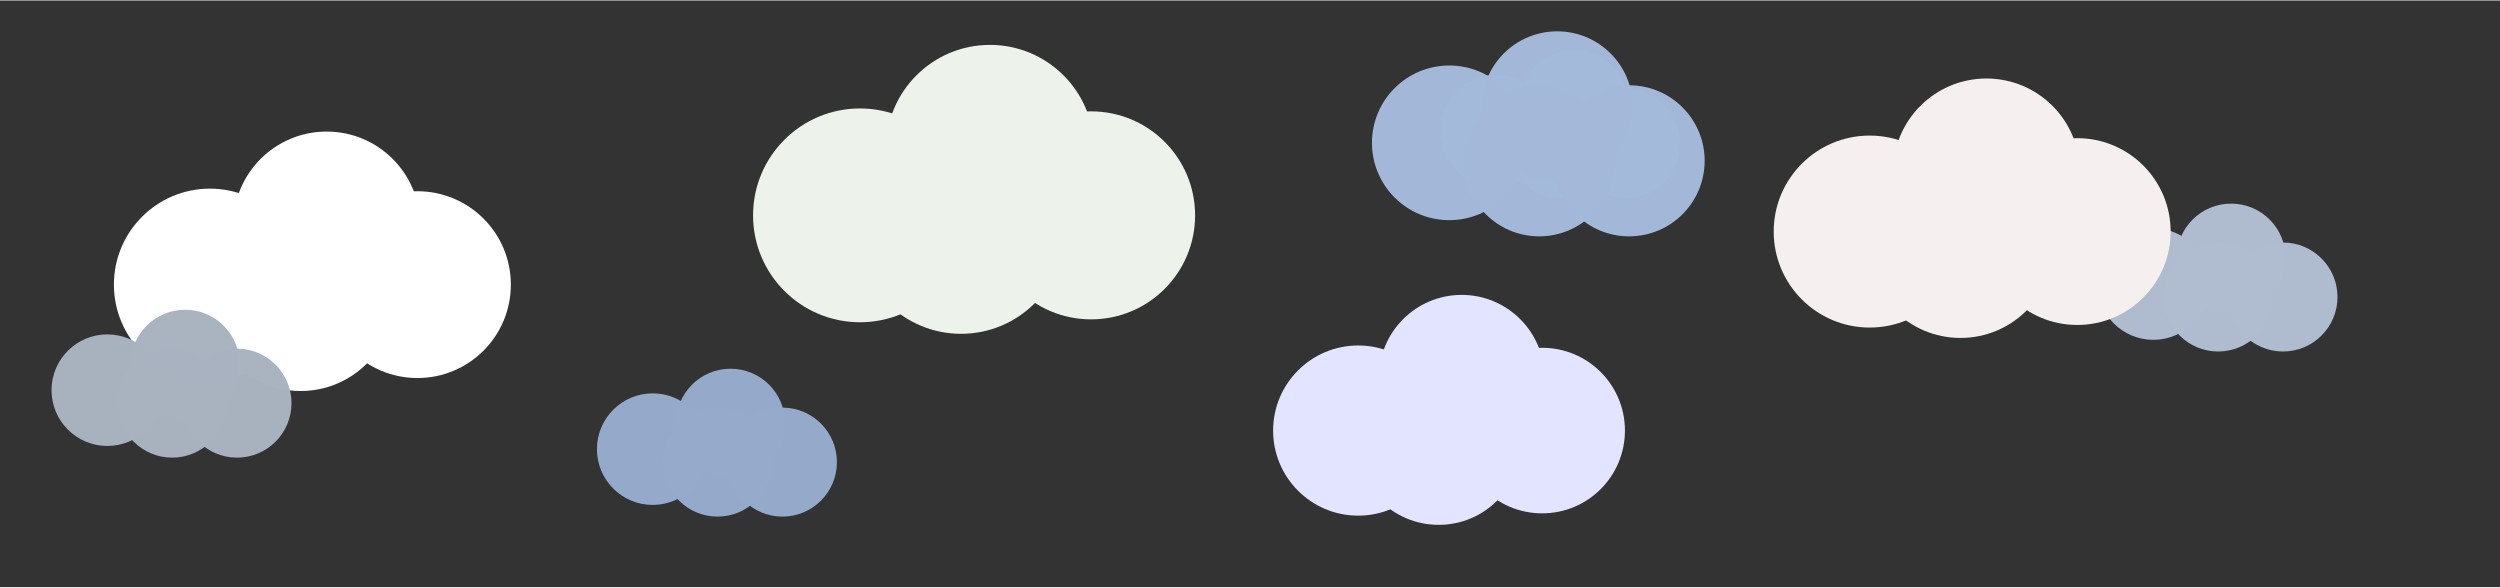 <svg width="3204" height="753" version="1.1" viewBox="0 0 848 199" xmlns="http://www.w3.org/2000/svg">
 <rect x="0" y="0" width="848" height="199" fill="#333333" stroke="none"/>
 <g transform="translate(767 141)">
  <rect x="-767" y="-141" width="848" height="199" fill="transparent" fill-opacity=".19" stroke-linecap="round" stroke-linejoin="round" stroke-opacity=".98" stroke-width="2.9" style="paint-order:markers fill stroke"/>
  <g transform="matrix(4.4 0 0 4.4 -929 -93)" fill="#fff">
   <circle cx="53" cy="11" r="7.4" style="paint-order:markers fill stroke"/>
   <circle cx="62" cy="6.4" r="7.2" style="paint-order:markers fill stroke"/>
   <circle cx="69" cy="11" r="7.2" style="paint-order:markers fill stroke"/>
   <circle cx="60" cy="12" r="7.2" style="paint-order:markers fill stroke"/>
  </g>
  <g transform="matrix(4.4 0 0 4.4 -176 -178)" fill="#96accc" fill-opacity=".99" stroke-width=".58">
   <circle cx="-84" cy="43" r="4.3" style="paint-order:markers fill stroke"/>
   <circle cx="-78" cy="41" r="4.2" style="paint-order:markers fill stroke"/>
   <circle cx="-74" cy="44" r="4.2" style="paint-order:markers fill stroke"/>
   <circle cx="-79" cy="44" r="4.2" style="paint-order:markers fill stroke"/>
  </g>
  <g transform="matrix(4.9 0 0 4.9 -735 -122)" fill="#edf2eb">
   <circle cx="53" cy="11" r="7.4" style="paint-order:markers fill stroke"/>
   <circle cx="62" cy="6.4" r="7.2" style="paint-order:markers fill stroke"/>
   <circle cx="69" cy="11" r="7.2" style="paint-order:markers fill stroke"/>
   <circle cx="60" cy="12" r="7.2" style="paint-order:markers fill stroke"/>
  </g>
  <g transform="matrix(4.4 0 0 4.4 333 -234)" fill="#b1bdd0" fill-opacity=".99" stroke-width=".58">
   <circle cx="-84" cy="43" r="4.3" style="paint-order:markers fill stroke"/>
   <circle cx="-78" cy="41" r="4.2" style="paint-order:markers fill stroke"/>
   <circle cx="-74" cy="44" r="4.2" style="paint-order:markers fill stroke"/>
   <circle cx="-79" cy="44" r="4.2" style="paint-order:markers fill stroke"/>
  </g>
  <g transform="matrix(4.4 0 0 4.4 -366 -111)" fill="#f5efef">
   <circle cx="53" cy="11" r="7.4" style="paint-order:markers fill stroke"/>
   <circle cx="62" cy="6.4" r="7.2" style="paint-order:markers fill stroke"/>
   <circle cx="69" cy="11" r="7.2" style="paint-order:markers fill stroke"/>
   <circle cx="60" cy="12" r="7.2" style="paint-order:markers fill stroke"/>
  </g>
  <g transform="matrix(3.9 0 0 3.9 -513 -38)" fill="#e3e4ff">
   <circle cx="53" cy="11" r="7.4" style="paint-order:markers fill stroke"/>
   <circle cx="62" cy="6.4" r="7.2" style="paint-order:markers fill stroke"/>
   <circle cx="69" cy="11" r="7.2" style="paint-order:markers fill stroke"/>
   <circle cx="60" cy="12" r="7.2" style="paint-order:markers fill stroke"/>
  </g>
  <g transform="matrix(4.4 0 0 4.4 110 -286)" fill="#b7d0f5" fill-opacity=".99" stroke-width=".58">
   <circle cx="-84" cy="43" r="4.3" style="paint-order:markers fill stroke"/>
   <circle cx="-78" cy="41" r="4.2" style="paint-order:markers fill stroke"/>
   <circle cx="-74" cy="44" r="4.2" style="paint-order:markers fill stroke"/>
   <circle cx="-79" cy="44" r="4.2" style="paint-order:markers fill stroke"/>
  </g>
  <g transform="matrix(4.4 0 0 4.4 -361 -198)" fill="#aab3c0" fill-opacity=".99" stroke-width=".58">
   <circle cx="-84" cy="43" r="4.3" style="paint-order:markers fill stroke"/>
   <circle cx="-78" cy="41" r="4.2" style="paint-order:markers fill stroke"/>
   <circle cx="-74" cy="44" r="4.2" style="paint-order:markers fill stroke"/>
   <circle cx="-79" cy="44" r="4.2" style="paint-order:markers fill stroke"/>
  </g>
  <g transform="matrix(6.1 0 0 6.1 237 -355)" fill="#a5bada" fill-opacity=".99" stroke-width=".58">
   <circle cx="-84" cy="43" r="4.3" style="paint-order:markers fill stroke"/>
   <circle cx="-78" cy="41" r="4.2" style="paint-order:markers fill stroke"/>
   <circle cx="-74" cy="44" r="4.2" style="paint-order:markers fill stroke"/>
   <circle cx="-79" cy="44" r="4.2" style="paint-order:markers fill stroke"/>
  </g>
 </g>
</svg>
